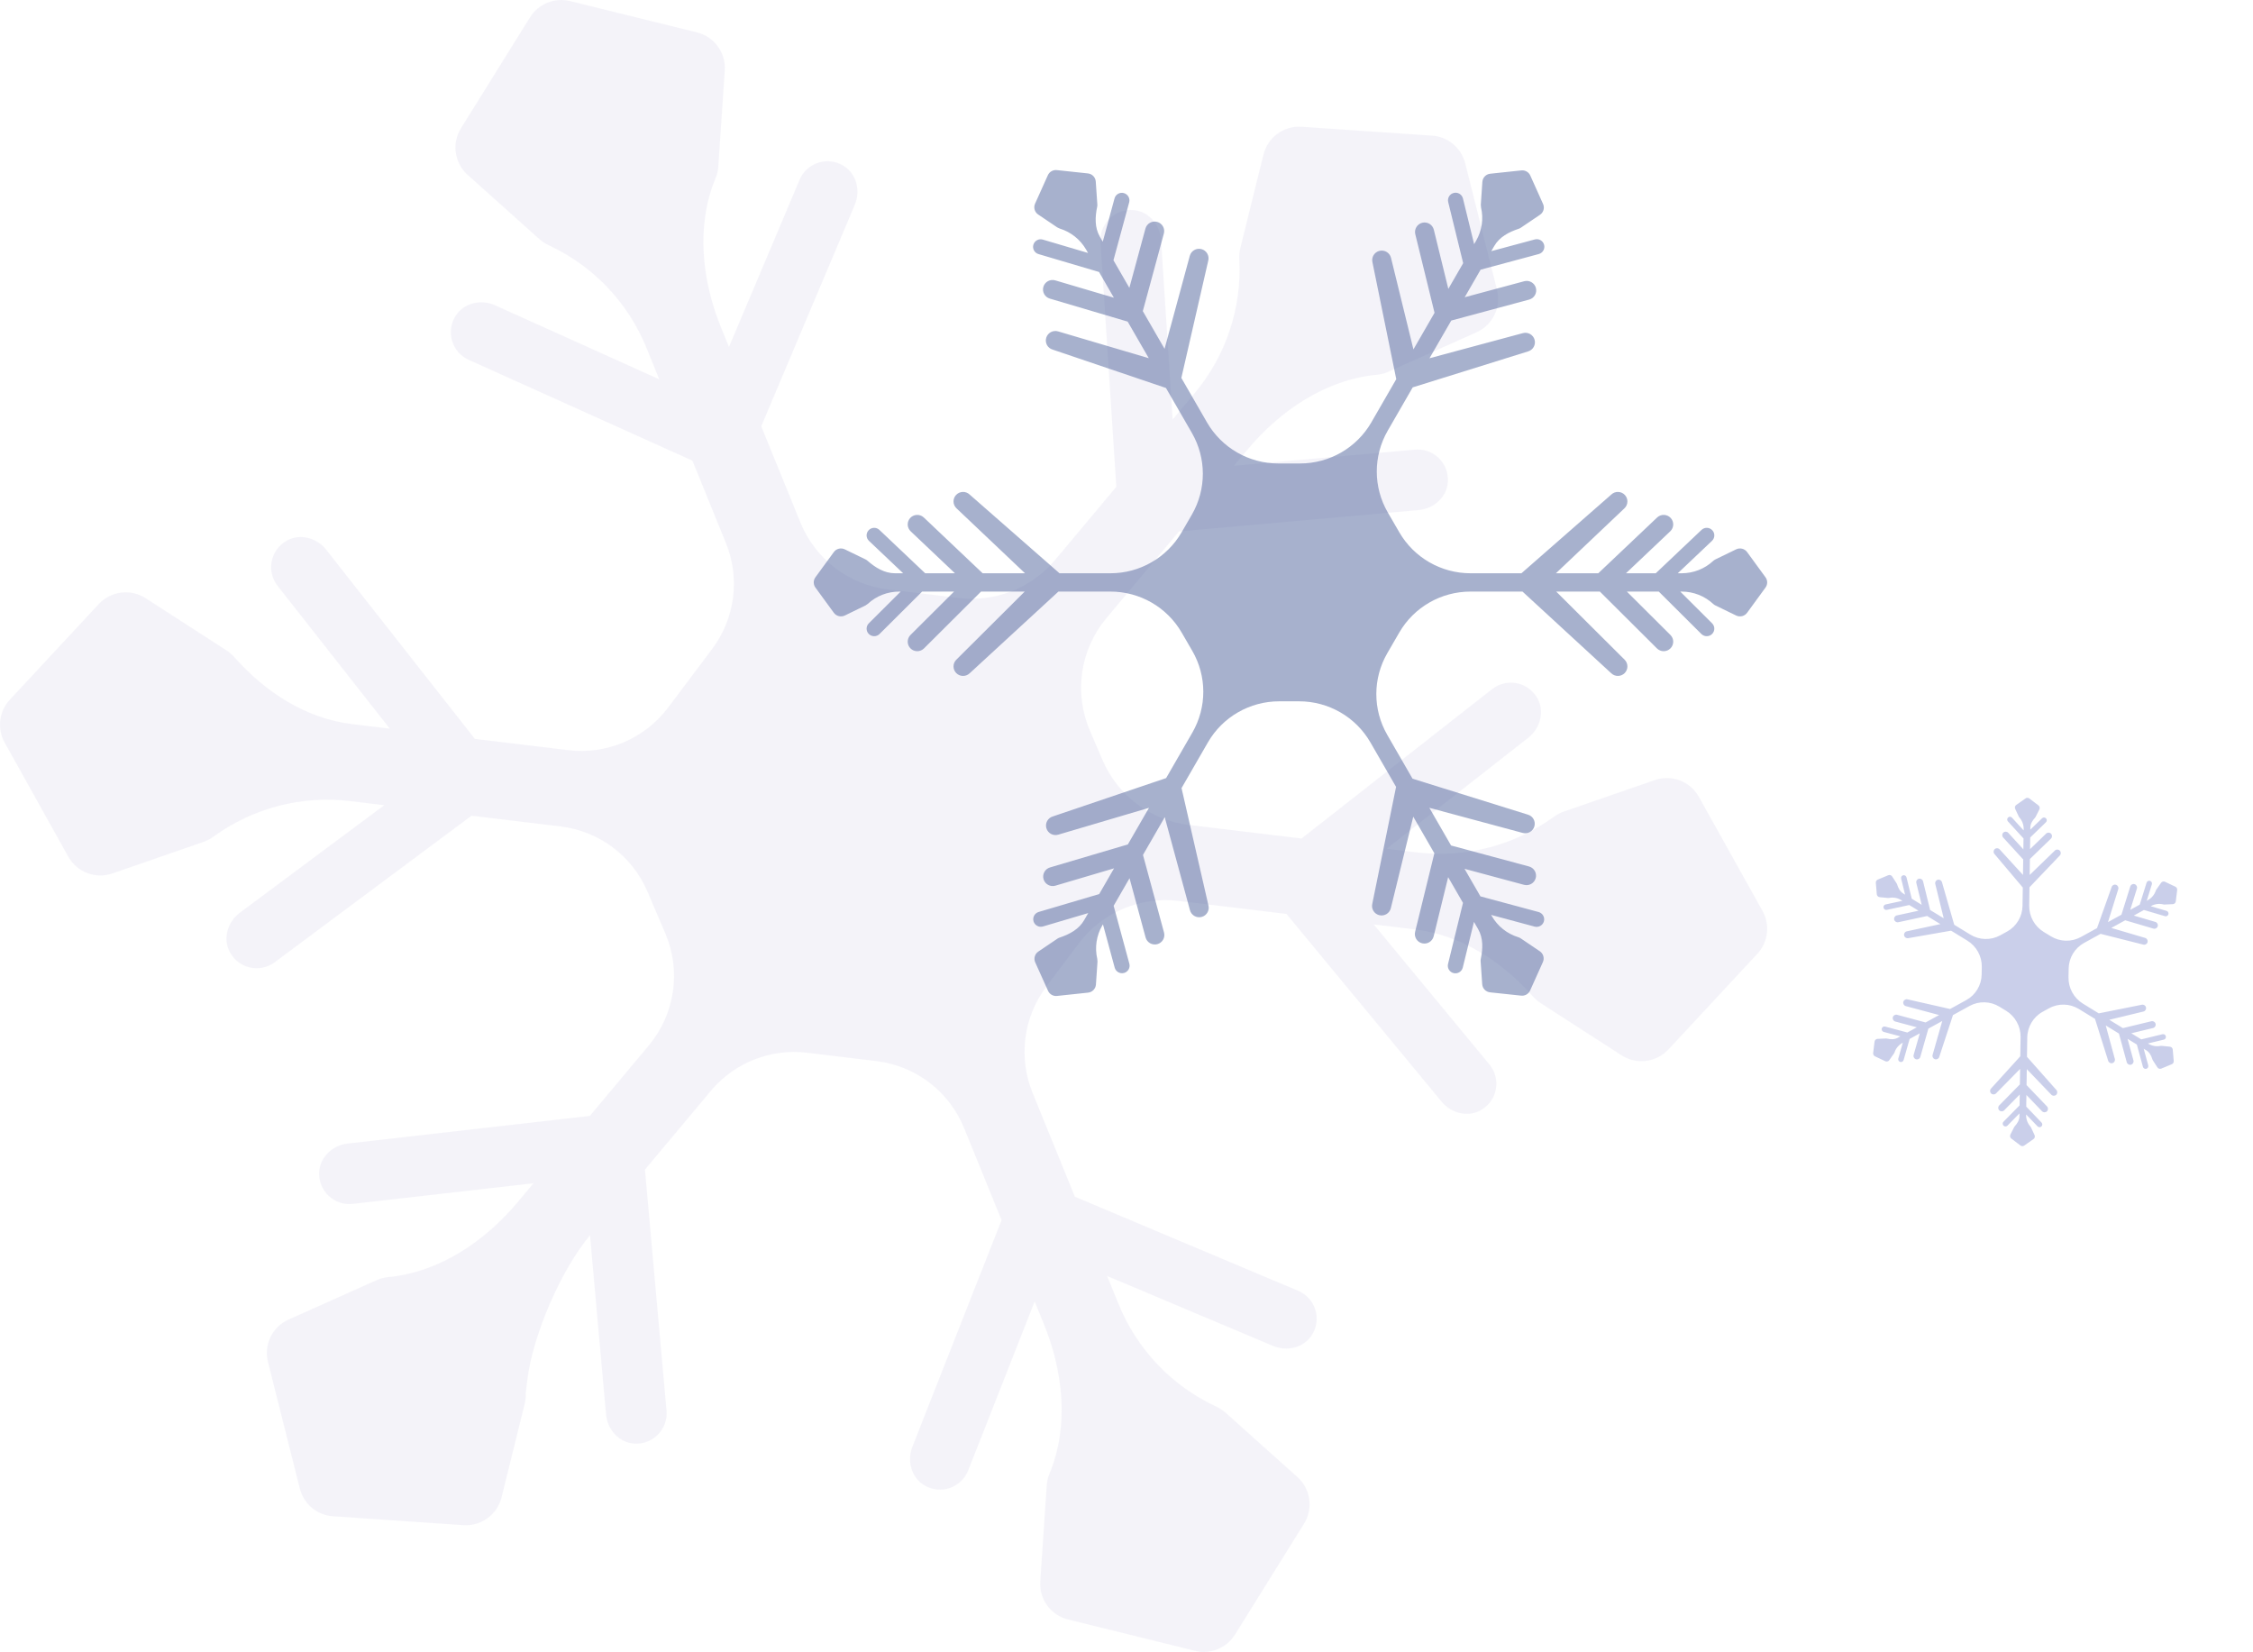 <svg width="371" height="272" viewBox="0 0 371 272" fill="none" xmlns="http://www.w3.org/2000/svg">
<path d="M358.213 146.002L356.514 145.195C356.283 145.086 356.007 145.158 355.86 145.367L355.067 146.499C355.037 146.542 355.014 146.59 354.998 146.639C354.782 147.308 354.32 147.868 353.707 148.206L353.501 148.319L354.347 145.614C354.422 145.373 354.288 145.117 354.049 145.04C353.809 144.962 353.554 145.095 353.479 145.335L352.349 148.953L350.789 149.812L351.883 146.309C351.977 146.006 351.81 145.683 351.508 145.586C351.207 145.49 350.886 145.656 350.792 145.958L349.339 150.61L347.12 151.831L348.813 146.411C348.908 146.109 348.739 145.786 348.439 145.689C348.137 145.592 347.816 145.758 347.722 146.06L345.313 152.825L342.647 154.292C341.108 155.139 339.232 155.095 337.723 154.173L336.538 153.452C335.033 152.533 334.122 150.882 334.148 149.119L334.193 146.099L339.177 140.876C339.404 140.657 339.409 140.293 339.189 140.064C338.969 139.835 338.607 139.827 338.381 140.046L334.222 144.071L334.262 141.445L337.73 138.087C337.956 137.868 337.962 137.505 337.742 137.275C337.522 137.046 337.16 137.038 336.934 137.258L334.285 139.821L334.313 137.901L336.903 135.395C337.083 135.22 337.087 134.931 336.912 134.749C336.737 134.567 336.45 134.561 336.27 134.735L334.333 136.61L334.338 136.251C334.347 135.622 334.692 135.093 335.116 134.632C335.148 134.597 335.176 134.557 335.198 134.514L335.821 133.279C335.937 133.051 335.873 132.771 335.668 132.616L334.168 131.476C333.985 131.337 333.735 131.331 333.549 131.462L332.016 132.535C331.807 132.681 331.734 132.958 331.842 133.192L332.43 134.453C332.461 134.499 332.491 134.544 332.521 134.59C332.99 135.114 333.244 135.796 333.234 136.499L333.23 136.734L331.311 134.634C331.141 134.447 330.853 134.434 330.669 134.604C330.484 134.774 330.473 135.063 330.643 135.249L333.211 138.058L333.184 139.851L330.698 137.131C330.484 136.896 330.122 136.88 329.891 137.092C329.658 137.306 329.644 137.669 329.859 137.904L333.16 141.515L333.122 144.065L329.276 139.856C329.062 139.621 328.7 139.605 328.469 139.818C328.237 140.031 328.222 140.395 328.436 140.629L333.092 146.139L333.047 149.149C333.021 150.921 332.054 152.535 330.513 153.384L329.373 154.011C327.831 154.859 325.95 154.812 324.44 153.887L321.8 152.269L319.788 145.281C319.711 144.972 319.402 144.782 319.095 144.856C318.789 144.93 318.602 145.24 318.678 145.549L320.071 151.209L317.831 149.836L316.669 145.115C316.593 144.806 316.284 144.616 315.977 144.69C315.67 144.765 315.484 145.074 315.559 145.382L316.447 148.988L314.809 147.984L313.942 144.46C313.881 144.215 313.635 144.064 313.391 144.122C313.148 144.182 312.999 144.427 313.06 144.673L313.708 147.309L313.407 147.125C312.869 146.795 312.583 146.226 312.397 145.622C312.383 145.576 312.362 145.532 312.336 145.491L311.584 144.319C311.445 144.103 311.173 144.017 310.938 144.115L309.211 144.835C309.001 144.923 308.871 145.137 308.891 145.366L309.051 147.243C309.073 147.499 309.275 147.703 309.529 147.728L310.906 147.862C310.961 147.858 311.015 147.855 311.069 147.852C311.754 147.713 312.467 147.84 313.066 148.207L313.266 148.33L310.505 148.924C310.26 148.978 310.106 149.22 310.16 149.467C310.214 149.713 310.457 149.87 310.702 149.818L314.396 149.022L315.924 149.959L312.348 150.729C312.04 150.796 311.845 151.101 311.913 151.411C311.982 151.721 312.287 151.918 312.595 151.852L317.344 150.829L319.518 152.161L313.984 153.353C313.676 153.419 313.482 153.725 313.55 154.035C313.618 154.345 313.924 154.542 314.231 154.476L321.286 153.245L323.959 154.883C325.463 155.804 326.37 157.457 326.34 159.22L326.32 160.449C326.29 162.216 325.324 163.826 323.785 164.673L321.119 166.14L314.114 164.555C313.809 164.474 313.497 164.656 313.418 164.962C313.338 165.268 313.522 165.583 313.827 165.665L319.312 167.135L317.094 168.356L312.386 167.094C312.08 167.012 311.768 167.195 311.688 167.501C311.61 167.807 311.792 168.122 312.098 168.205L315.643 169.154L314.083 170.012L310.422 169.032C310.179 168.967 309.93 169.111 309.868 169.355C309.804 169.598 309.95 169.848 310.193 169.914L312.93 170.647L312.506 170.881C311.951 171.186 311.315 171.15 310.696 171.009C310.65 170.998 310.603 170.994 310.555 170.997L309.175 171.06C308.92 171.072 308.711 171.267 308.68 171.521L308.452 173.388C308.425 173.616 308.546 173.836 308.753 173.934L310.452 174.741C310.684 174.851 310.96 174.779 311.106 174.57L311.898 173.437C311.923 173.387 311.947 173.34 311.97 173.29C312.187 172.624 312.648 172.067 313.259 171.731L313.335 171.689L312.593 174.29C312.524 174.532 312.663 174.786 312.904 174.857C313.146 174.928 313.397 174.789 313.466 174.548L314.459 171.07L316.131 170.15L315.116 173.707C315.029 174.011 315.204 174.33 315.508 174.42C315.811 174.51 316.128 174.336 316.214 174.032L317.545 169.372L319.831 168.114L318.237 173.699C318.151 174.003 318.326 174.322 318.629 174.412C318.932 174.501 319.249 174.327 319.336 174.023L321.597 167.142L324.322 165.643C325.86 164.796 327.737 164.841 329.245 165.762L330.339 166.428C331.844 167.346 332.754 168.997 332.728 170.76L332.681 173.929L327.867 179.23C327.646 179.454 327.65 179.818 327.875 180.042C328.1 180.265 328.462 180.265 328.683 180.04L332.651 176.003L332.613 178.551L329.208 182.017C328.987 182.241 328.99 182.605 329.216 182.829C329.441 183.051 329.803 183.051 330.024 182.826L332.589 180.217L332.562 182.009L329.913 184.704C329.738 184.883 329.741 185.172 329.92 185.35C330.099 185.527 330.387 185.527 330.563 185.348L332.543 183.333L332.535 183.828C332.526 184.462 332.182 184.996 331.757 185.461C331.725 185.496 331.697 185.535 331.676 185.578L331.051 186.813C330.935 187.041 331.001 187.321 331.205 187.476L332.706 188.616C332.888 188.755 333.138 188.76 333.325 188.629L334.857 187.557C335.066 187.411 335.139 187.134 335.031 186.901L334.443 185.64C334.413 185.593 334.383 185.548 334.352 185.503C333.883 184.977 333.629 184.296 333.64 183.594L333.641 183.506L335.521 185.465C335.696 185.647 335.984 185.654 336.164 185.479C336.344 185.305 336.348 185.016 336.174 184.834L333.66 182.215L333.688 180.295L336.259 182.974C336.479 183.203 336.841 183.211 337.067 182.991C337.294 182.772 337.299 182.409 337.079 182.18L333.712 178.672L333.751 176.045L337.788 180.251C338.008 180.479 338.37 180.488 338.596 180.268C338.822 180.049 338.828 179.686 338.607 179.456L333.781 174.016L333.828 170.833C333.854 169.062 334.821 167.447 336.362 166.599L337.407 166.024C338.949 165.175 340.83 165.222 342.34 166.148L344.982 167.767L347.147 174.648C347.23 174.955 347.544 175.137 347.849 175.056C348.153 174.974 348.332 174.659 348.248 174.353L346.751 168.852L348.924 170.184L350.21 174.905C350.294 175.211 350.608 175.394 350.912 175.312C351.217 175.23 351.396 174.916 351.313 174.61L350.345 171.054L351.873 171.991L352.873 175.663C352.939 175.906 353.19 176.051 353.431 175.987C353.673 175.921 353.816 175.672 353.75 175.428L353.002 172.682L353.429 172.944C353.967 173.274 354.254 173.843 354.44 174.448C354.454 174.495 354.475 174.539 354.501 174.58L355.253 175.75C355.392 175.967 355.664 176.053 355.9 175.955L357.626 175.234C357.837 175.147 357.966 174.932 357.946 174.704L357.786 172.827C357.763 172.571 357.562 172.367 357.308 172.342L355.931 172.209C355.879 172.203 355.826 172.206 355.774 172.217C355.089 172.357 354.372 172.232 353.772 171.864L353.697 171.818L356.318 171.184C356.561 171.126 356.709 170.879 356.649 170.634C356.589 170.389 356.343 170.238 356.098 170.296L352.596 171.143L350.959 170.139L354.542 169.274C354.848 169.2 355.035 168.89 354.959 168.581C354.883 168.273 354.574 168.083 354.267 168.157L349.574 169.291L347.335 167.918L352.96 166.559C353.266 166.485 353.453 166.175 353.377 165.867C353.301 165.558 352.992 165.368 352.686 165.442L345.605 166.859L343.002 165.263C341.498 164.341 340.591 162.689 340.62 160.926L340.645 159.488C340.674 157.721 341.64 156.111 343.179 155.264L345.903 153.765L352.926 155.537C353.229 155.626 353.546 155.451 353.633 155.147C353.72 154.844 353.544 154.525 353.241 154.435L347.669 152.793L349.956 151.535L354.604 152.904C354.907 152.994 355.224 152.819 355.31 152.515C355.397 152.21 355.221 151.891 354.918 151.802L351.369 150.757L353.041 149.837L356.51 150.859C356.751 150.93 357.003 150.791 357.072 150.549C357.141 150.308 357.001 150.054 356.76 149.983L354.165 149.218L354.241 149.177C354.855 148.839 355.574 148.748 356.256 148.924C356.306 148.937 356.359 148.942 356.411 148.94L357.792 148.877C358.047 148.865 358.256 148.67 358.286 148.416L358.514 146.548C358.542 146.321 358.421 146.101 358.213 146.002Z" fill="#97A1D6" fill-opacity="0.5"/>
<path d="M290.236 149.999L279.758 131.217C278.332 128.658 275.27 127.488 272.497 128.45L257.491 133.64C256.898 133.845 256.347 134.15 255.836 134.52C249.344 139.234 241.301 141.32 233.33 140.361L228.331 139.757L251.664 121.472C253.62 119.939 254.381 117.183 253.181 115.012C251.651 112.243 248.096 111.6 245.715 113.468L214.32 138.07L195.839 135.843C189.499 135.08 184.05 130.996 181.541 125.131L179.457 120.258C176.818 114.082 177.872 106.952 182.182 101.8L194.141 87.511L233.625 83.984C236.097 83.761 238.239 81.867 238.414 79.395C238.643 76.238 236.015 73.767 232.995 74.035L203.19 76.695L205.367 74.099C210.81 67.588 218.287 62.516 226.742 61.705C227.397 61.641 228.035 61.474 228.634 61.206L243.126 54.721C245.806 53.526 247.237 50.581 246.519 47.741L241.275 26.886C240.633 24.348 238.43 22.509 235.818 22.334L214.341 20.875C211.414 20.673 208.764 22.605 208.059 25.448L204.244 40.842C204.092 41.453 204.044 42.083 204.079 42.71C204.499 50.717 201.873 58.591 196.725 64.743L193.101 69.069L191.188 39.5C191.031 37.023 189.187 34.836 186.713 34.597C183.56 34.292 181.019 36.856 181.213 39.877L183.821 80.16L173.753 92.188C169.874 96.825 163.909 99.185 157.901 98.459L146.229 97.053C139.779 96.278 134.261 92.066 131.813 86.057L125.353 70.193L140.761 33.712C141.727 31.427 141.056 28.65 138.954 27.332C136.27 25.652 132.848 26.808 131.67 29.599L120.037 57.137L118.755 53.98C115.559 46.128 114.58 37.164 117.832 29.333C118.084 28.724 118.236 28.081 118.281 27.428L119.348 11.603C119.548 8.677 117.613 6.036 114.767 5.332L93.865 0.176C91.321 -0.451 88.663 0.631 87.279 2.852L75.913 21.111C74.362 23.598 74.825 26.84 77.01 28.796L88.833 39.386C89.302 39.806 89.836 40.141 90.406 40.406C97.683 43.792 103.408 49.803 106.436 57.233L108.562 62.457L81.522 50.27C79.255 49.247 76.456 49.848 75.086 51.918C73.335 54.554 74.41 57.998 77.174 59.244L114.014 75.848L119.537 89.411C121.897 95.217 121.04 101.837 117.276 106.849L110.017 116.511C106.183 121.61 99.92 124.284 93.58 123.521L78.196 121.666L53.721 90.519C52.188 88.566 49.432 87.806 47.258 89.004C44.486 90.532 43.839 94.082 45.712 96.463L64.183 119.976L58.039 119.237C50.323 118.307 43.714 113.984 38.56 108.175C38.196 107.763 37.776 107.407 37.315 107.106L23.978 98.499C21.514 96.907 18.26 97.317 16.264 99.464L1.615 115.219C-0.165 117.138 -0.511 119.981 0.764 122.267L11.241 141.052C12.67 143.613 15.73 144.777 18.502 143.821L33.508 138.628C34.101 138.423 34.655 138.118 35.163 137.751C41.657 133.034 49.698 130.946 57.672 131.905L63.275 132.583L39.492 150.291C37.499 151.777 36.666 154.508 37.813 156.711C39.274 159.52 42.812 160.248 45.241 158.441L77.645 134.315L92.316 136.082C98.656 136.848 104.105 140.929 106.612 146.794L109.56 153.69C112.199 159.866 111.145 166.995 106.835 172.148L97.132 183.742L57.236 188.3C54.769 188.584 52.675 190.529 52.558 193.006C52.407 196.165 55.094 198.576 58.108 198.23L87.849 194.834L85.284 197.901C79.835 204.411 72.361 209.482 63.906 210.292C63.251 210.358 62.613 210.526 62.014 210.794L47.522 217.276C44.845 218.474 43.411 221.418 44.127 224.259L49.376 245.112C50.015 247.649 52.215 249.488 54.828 249.666L76.307 251.128C79.234 251.324 81.881 249.395 82.589 246.552L86.404 231.155C86.548 230.573 86.606 229.973 86.572 229.372L86.83 227.243C87.724 219.848 92.369 209.115 97.156 203.399L99.795 232.904C100.019 235.378 101.916 237.517 104.393 237.695C107.551 237.921 110.028 235.295 109.757 232.279L106.205 192.583L117.055 179.618C120.937 174.981 126.902 172.621 132.909 173.344L144.329 174.72C150.778 175.499 156.296 179.708 158.744 185.717L164.928 200.906L150.238 238.234C149.328 240.541 150.068 243.299 152.202 244.567C154.926 246.18 158.319 244.944 159.428 242.122L170.379 214.297L171.89 218.006C175.089 225.864 176.062 234.833 172.814 242.667C172.561 243.275 172.412 243.918 172.367 244.572L171.3 260.397C171.103 263.323 173.035 265.967 175.884 266.665L196.783 271.823C199.327 272.451 201.985 271.372 203.368 269.147L214.735 250.889C216.283 248.399 215.82 245.159 213.636 243.201L201.817 232.614C201.349 232.197 200.814 231.859 200.245 231.593C192.965 228.208 187.237 222.197 184.212 214.767L182.315 210.109L209.645 221.623C211.933 222.585 214.716 221.915 216.036 219.813C217.717 217.137 216.56 213.72 213.766 212.543L176.999 197.05L170.023 179.916C167.663 174.109 168.519 167.492 172.284 162.478L177.637 155.354C181.469 150.254 187.735 147.581 194.072 148.346L211.84 150.488L237.403 181.417C238.984 183.33 241.756 184.024 243.901 182.772C246.633 181.175 247.195 177.614 245.266 175.276L226.213 152.218L232.923 153.028C240.652 153.956 247.277 158.282 252.444 164.099C252.808 164.506 253.224 164.864 253.687 165.162L267.022 173.766C269.485 175.358 272.739 174.954 274.737 172.804L289.384 157.049C291.167 155.133 291.51 152.284 290.236 149.999Z" fill="#EAE8F5" fill-opacity="0.5"/>
<path d="M290.722 95.053L287.695 90.902C287.282 90.337 286.52 90.148 285.889 90.454L282.472 92.112C282.343 92.175 282.222 92.257 282.119 92.354C280.708 93.665 278.852 94.394 276.922 94.394H276.277L281.91 89.058C282.411 88.583 282.428 87.795 281.952 87.298C281.477 86.8 280.686 86.781 280.186 87.256L272.653 94.394H267.748L275.041 87.483C275.671 86.884 275.695 85.895 275.095 85.268C274.496 84.643 273.502 84.618 272.874 85.214L263.189 94.394H256.213L267.496 83.698C268.126 83.103 268.15 82.112 267.552 81.487C266.953 80.862 265.959 80.836 265.331 81.431L250.534 94.394H242.151C237.313 94.394 232.844 91.826 230.427 87.653L228.526 84.379C226.114 80.216 226.109 75.088 228.513 70.921L232.63 63.783L251.594 57.872C252.433 57.647 252.928 56.787 252.703 55.954C252.477 55.119 251.613 54.627 250.776 54.852L235.395 58.989L238.978 52.781L251.807 49.329C252.643 49.103 253.139 48.246 252.915 47.409C252.687 46.576 251.825 46.082 250.988 46.309L241.192 48.944L243.809 44.406L253.387 41.83C254.054 41.649 254.448 40.966 254.266 40.302C254.086 39.639 253.402 39.247 252.735 39.426L245.571 41.353L246.059 40.506C246.918 39.019 248.451 38.211 250.087 37.668C250.213 37.626 250.332 37.567 250.442 37.492L253.587 35.368C254.169 34.977 254.385 34.225 254.096 33.588L251.992 28.902C251.734 28.333 251.139 27.991 250.517 28.059L245.392 28.605C244.693 28.679 244.15 29.244 244.101 29.942L243.844 33.718C243.858 33.868 243.87 34.015 243.882 34.164C244.316 36.029 244.024 37.986 243.067 39.647L242.745 40.203L240.903 32.684C240.74 32.014 240.063 31.605 239.394 31.769C238.722 31.931 238.311 32.604 238.476 33.272L240.94 43.332L238.495 47.57L236.108 37.829C235.903 36.987 235.052 36.475 234.211 36.678C233.367 36.882 232.849 37.729 233.056 38.569L236.225 51.505L232.749 57.531L229.057 42.457C228.852 41.617 228.002 41.103 227.16 41.307C226.316 41.512 225.799 42.359 226.004 43.199L229.921 62.432L225.816 69.549C223.4 73.735 218.923 76.315 214.077 76.315H210.492C205.646 76.315 201.169 73.735 198.754 69.549L194.532 62.233L198.957 42.94C199.183 42.105 198.687 41.246 197.849 41.02C197.012 40.795 196.15 41.289 195.923 42.124L191.768 57.438L188.186 51.231L191.652 38.456C191.88 37.619 191.384 36.762 190.545 36.536C189.707 36.311 188.846 36.804 188.619 37.638L185.971 47.394L183.352 42.854L185.941 33.319C186.121 32.655 185.727 31.972 185.06 31.791C184.394 31.613 183.709 32.004 183.529 32.67L181.592 39.801L181.11 38.966C180.25 37.475 180.316 35.745 180.669 34.061C180.698 33.933 180.706 33.801 180.698 33.669L180.438 29.891C180.39 29.193 179.847 28.63 179.15 28.556L174.026 28.008C173.403 27.942 172.805 28.282 172.549 28.853L170.444 33.535C170.157 34.174 170.371 34.926 170.953 35.319L174.099 37.443C174.234 37.506 174.368 37.57 174.504 37.633C176.341 38.2 177.892 39.438 178.851 41.098L179.172 41.654L171.719 39.45C171.057 39.255 170.363 39.63 170.166 40.29C169.969 40.947 170.346 41.64 171.008 41.836L180.978 44.784L183.422 49.022L173.769 46.167C172.936 45.922 172.062 46.393 171.814 47.222C171.568 48.05 172.041 48.92 172.873 49.167L185.693 52.957L189.169 58.981L174.233 54.566C173.401 54.319 172.527 54.792 172.281 55.621C172.033 56.449 172.508 57.319 173.338 57.564L191.997 63.884L196.272 71.293C198.677 75.461 198.671 80.588 196.257 84.749L194.575 87.653C192.156 91.825 187.687 94.394 182.85 94.394H174.467L159.67 81.431C159.042 80.836 158.047 80.862 157.448 81.487C156.85 82.112 156.874 83.103 157.504 83.698L168.788 94.394H161.812L152.127 85.214C151.497 84.618 150.503 84.643 149.903 85.268C149.308 85.895 149.33 86.884 149.958 87.483L157.253 94.394H152.348L144.813 87.256C144.314 86.781 143.521 86.8 143.048 87.298C142.573 87.795 142.591 88.583 143.092 89.058L148.722 94.394H147.388C145.645 94.394 144.156 93.473 142.849 92.327C142.753 92.241 142.646 92.17 142.527 92.112L139.112 90.454C138.48 90.148 137.718 90.337 137.306 90.902L134.276 95.053C133.908 95.56 133.908 96.243 134.276 96.749L137.306 100.9C137.718 101.466 138.48 101.656 139.112 101.35L142.527 99.69C142.652 99.603 142.773 99.521 142.895 99.434C144.304 98.131 146.154 97.408 148.077 97.408H148.316L143.07 102.633C142.581 103.119 142.581 103.907 143.068 104.392C143.557 104.877 144.348 104.877 144.835 104.392L151.85 97.408H157.105L149.932 104.553C149.318 105.163 149.318 106.153 149.932 106.767C150.545 107.377 151.54 107.377 152.152 106.767L161.55 97.408H168.74L157.475 108.626C156.862 109.238 156.862 110.229 157.475 110.839C158.088 111.449 159.082 111.449 159.697 110.839L174.29 97.408H182.857C187.694 97.408 192.163 99.977 194.58 104.149L196.333 107.171C198.747 111.332 198.75 116.459 196.345 120.627L192.026 128.117L173.367 134.435C172.535 134.68 172.062 135.552 172.308 136.381C172.556 137.209 173.43 137.682 174.261 137.435L189.198 133.02L185.722 139.043L172.902 142.834C172.07 143.079 171.595 143.952 171.843 144.78C172.091 145.606 172.965 146.08 173.796 145.834L183.451 142.98L181.005 147.215L171.037 150.163C170.375 150.361 169.998 151.052 170.193 151.712C170.39 152.369 171.086 152.746 171.748 152.55L179.201 150.346L178.525 151.514C177.663 153.013 176.123 153.835 174.48 154.386C174.355 154.426 174.236 154.484 174.127 154.558L170.981 156.683C170.398 157.073 170.185 157.827 170.471 158.464L172.579 163.148C172.834 163.718 173.432 164.059 174.054 163.992L179.177 163.446C179.874 163.371 180.419 162.808 180.467 162.11L180.725 158.334C180.713 158.184 180.699 158.037 180.686 157.888C180.253 156.022 180.545 154.064 181.502 152.405L181.621 152.198L183.556 159.331C183.738 159.996 184.423 160.388 185.09 160.209C185.756 160.029 186.149 159.347 185.97 158.684L183.383 149.146L186 144.607L188.646 154.364C188.874 155.197 189.736 155.691 190.574 155.464C191.411 155.239 191.907 154.381 191.679 153.546L188.213 140.77L191.796 134.562L195.951 149.879C196.179 150.713 197.041 151.206 197.88 150.98C198.716 150.755 199.212 149.896 198.985 149.061L194.563 129.768L198.903 122.243C201.318 118.056 205.796 115.477 210.642 115.477H213.926C218.773 115.477 223.251 118.056 225.665 122.243L229.891 129.567L225.977 148.803C225.77 149.643 226.286 150.49 227.129 150.694C227.971 150.897 228.822 150.383 229.027 149.543L232.72 134.471L236.195 140.495L233.027 153.432C232.822 154.271 233.338 155.118 234.18 155.322C235.025 155.527 235.874 155.014 236.081 154.174L238.466 144.432L240.91 148.667L238.445 158.73C238.282 159.396 238.695 160.07 239.364 160.234C240.034 160.395 240.71 159.987 240.874 159.32L242.716 151.796L243.398 152.979C244.259 154.472 244.194 156.204 243.841 157.891C243.814 158.02 243.805 158.152 243.814 158.283L244.074 162.06C244.121 162.758 244.664 163.32 245.362 163.397L250.486 163.942C251.109 164.01 251.706 163.669 251.961 163.099L254.067 158.414C254.354 157.775 254.139 157.024 253.558 156.632L250.413 154.509C250.294 154.428 250.164 154.365 250.024 154.323C248.183 153.759 246.621 152.52 245.661 150.855L245.542 150.648L252.706 152.575C253.371 152.755 254.055 152.361 254.237 151.7C254.417 151.035 254.023 150.353 253.356 150.172L243.782 147.596L241.163 143.057L250.958 145.692C251.795 145.919 252.659 145.425 252.884 144.59C253.112 143.755 252.616 142.898 251.778 142.672L238.948 139.22L235.368 133.012L250.746 137.15C251.584 137.375 252.446 136.881 252.672 136.048C252.9 135.213 252.404 134.354 251.567 134.129L232.601 128.218L228.438 121.001C226.033 116.833 226.04 111.706 228.452 107.543L230.42 104.149C232.837 99.977 237.306 97.408 242.144 97.408H250.708L265.302 110.839C265.916 111.449 266.911 111.449 267.525 110.839C268.138 110.229 268.138 109.238 267.525 108.626L256.26 97.408H263.45L272.846 106.767C273.459 107.377 274.455 107.377 275.068 106.767C275.683 106.153 275.683 105.163 275.068 104.553L267.894 97.408H273.149L280.164 104.392C280.651 104.877 281.443 104.877 281.93 104.392C282.418 103.907 282.418 103.119 281.93 102.633L276.684 97.408H276.922C278.852 97.408 280.708 98.136 282.119 99.448C282.222 99.546 282.343 99.627 282.472 99.69L285.889 101.35C286.52 101.656 287.282 101.466 287.695 100.9L290.722 96.749C291.093 96.243 291.093 95.56 290.722 95.053Z" fill="#50659C" fill-opacity="0.5"/>
</svg>
